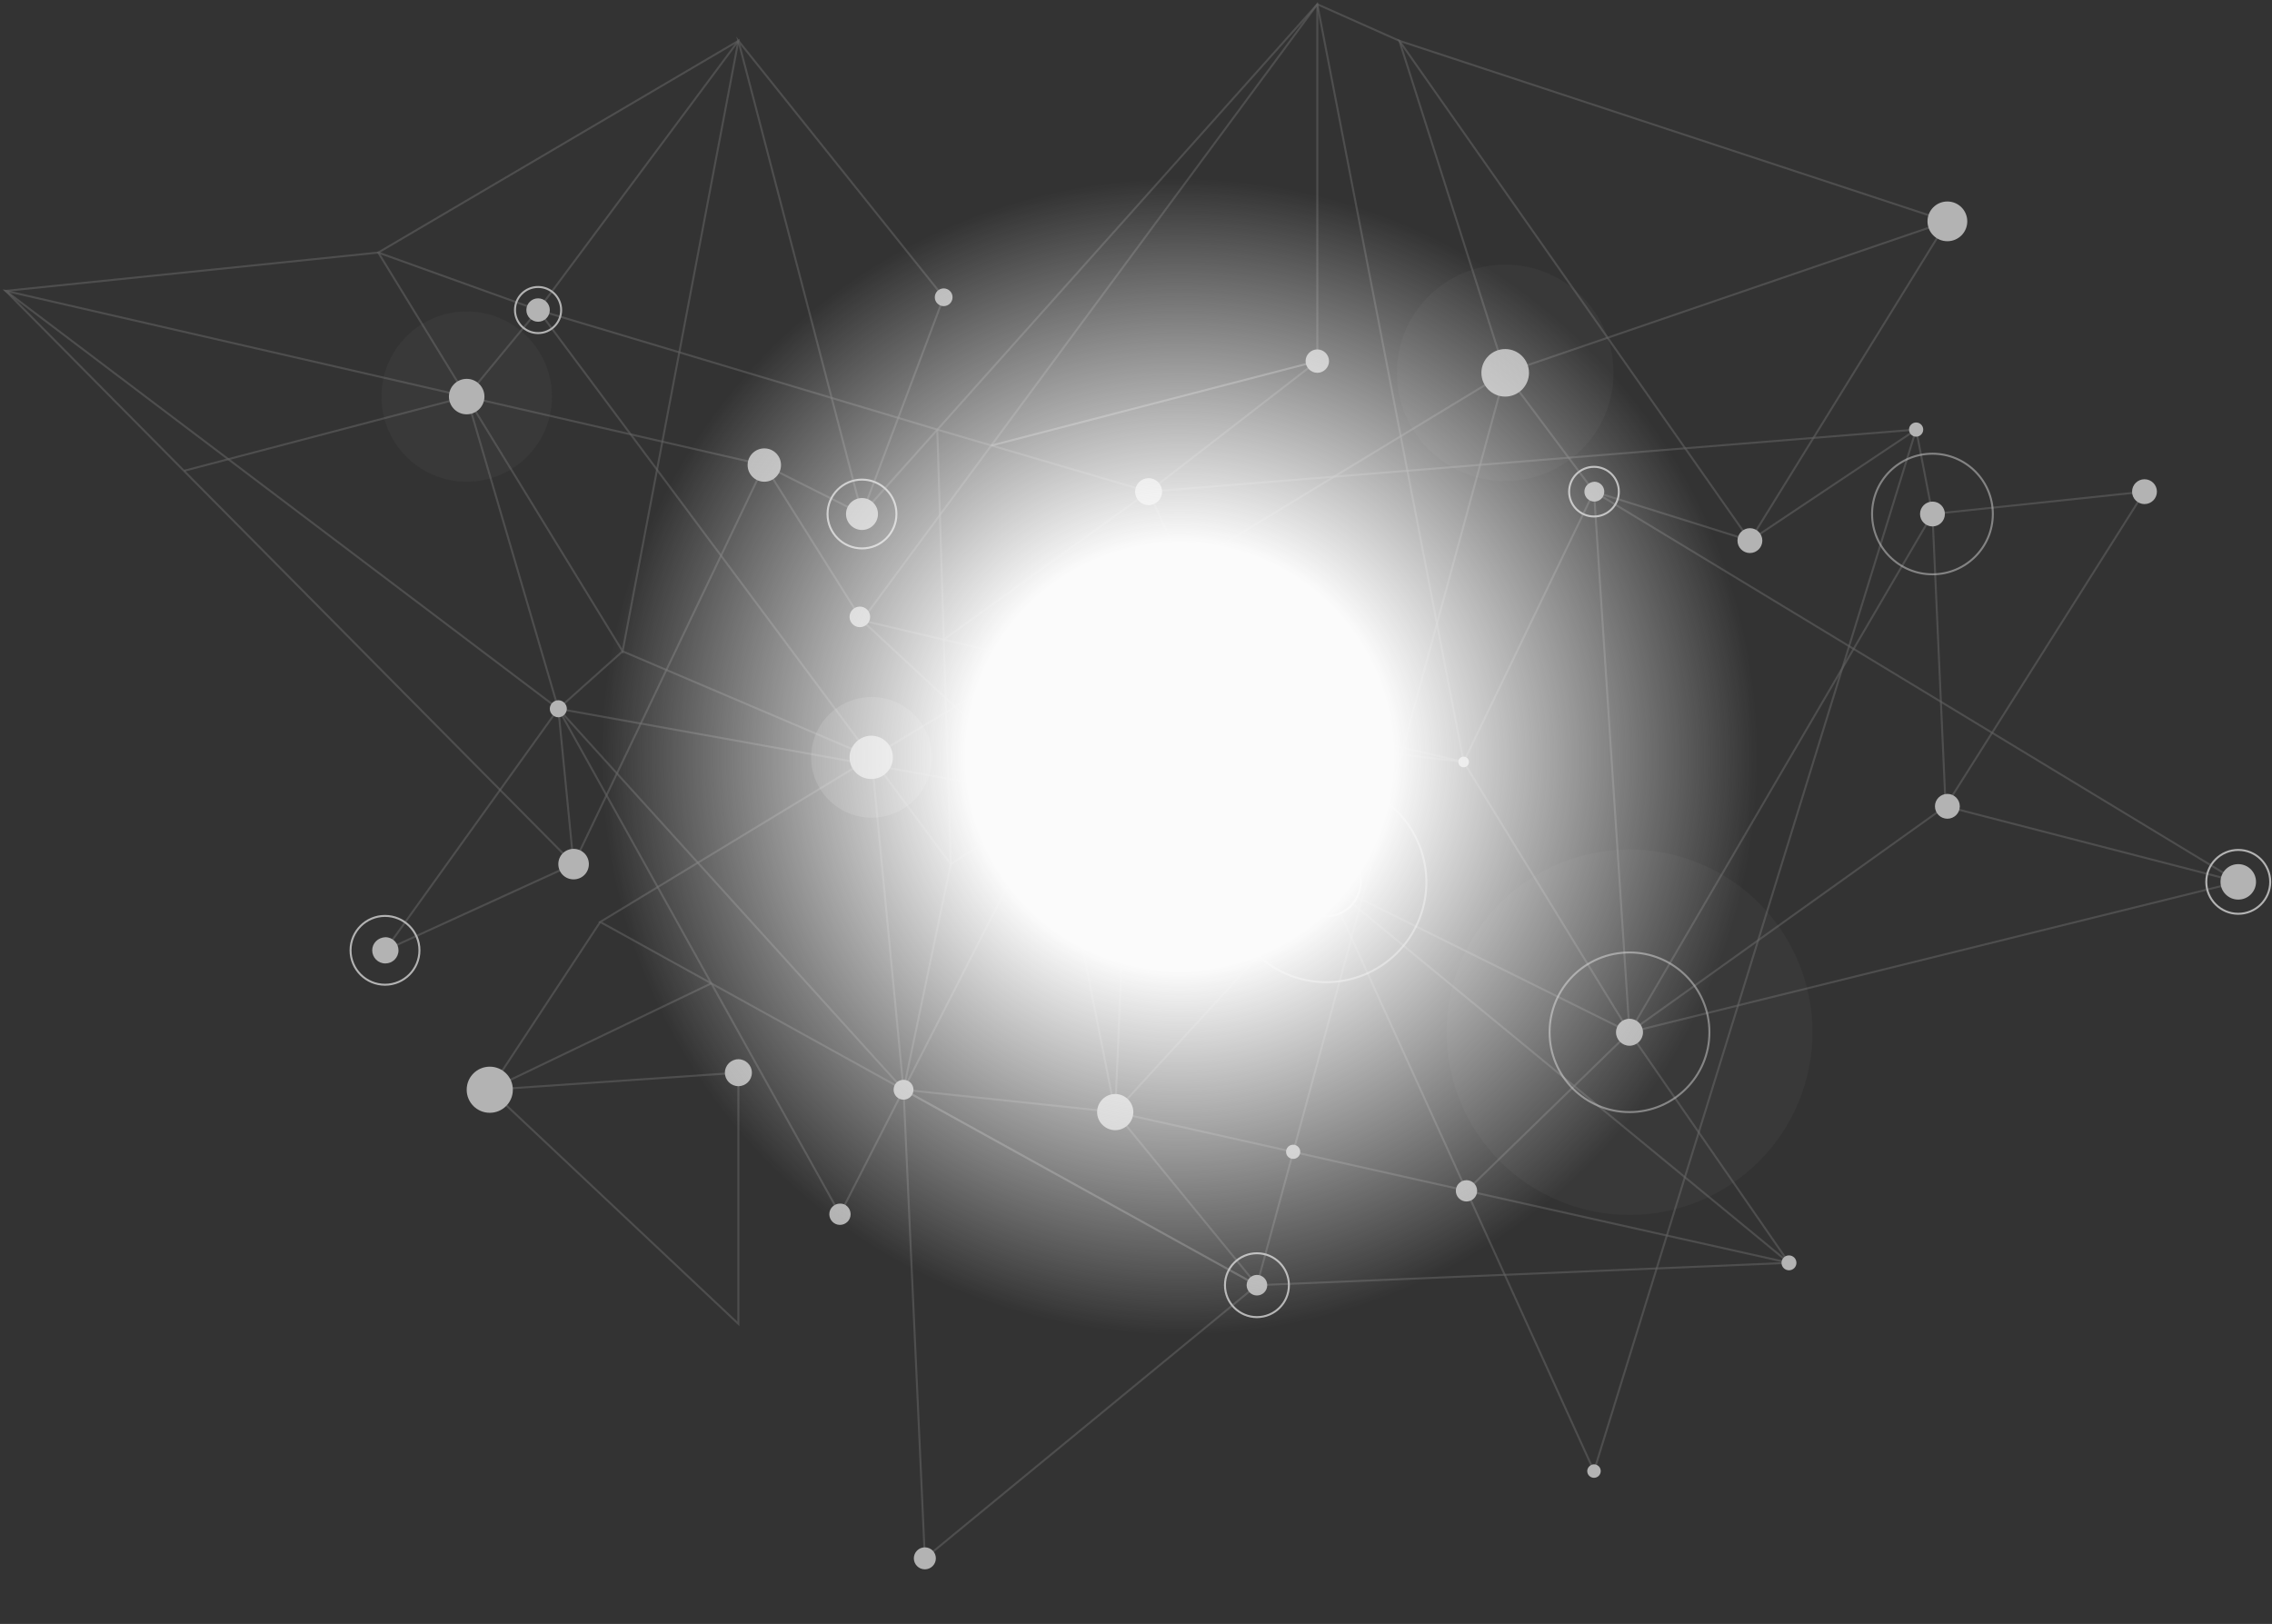 <svg width="1150" height="822" viewBox="0 0 1150 822" fill="none" xmlns="http://www.w3.org/2000/svg">
<rect x="0" y="0" width="1150" height="822" fill="#333333" stroke="none"/>
<g opacity="0.9">
<g opacity="0.58">
<g opacity="0.58">
<path opacity="0.58" d="M1132.92 446.372L806.816 248.862L824.793 522.503L1132.92 446.372Z" stroke="#CECECE" stroke-miterlimit="10"/>
<path opacity="0.58" d="M905.51 639.214L572.932 365.573L564.483 562.903L905.51 639.214Z" stroke="#CECECE" stroke-miterlimit="10"/>
<path opacity="0.58" d="M969.869 217.44L806.816 744.612L581.382 248.862L969.869 217.44Z" stroke="#CECECE" stroke-miterlimit="10"/>
<path opacity="0.58" d="M761.873 188.712L636.212 650.526L303.814 466.662L761.873 188.712Z" stroke="#CECECE" stroke-miterlimit="10"/>
<path opacity="0.58" d="M474.418 217.44L481.249 437.395L272.354 156.931L474.418 217.44Z" stroke="#CECECE" stroke-miterlimit="10"/>
<path opacity="0.58" d="M708.301 20.649L885.735 273.641L985.688 112.042L708.301 20.649Z" stroke="#CECECE" stroke-miterlimit="10"/>
<path opacity="0.58" d="M666.773 2.155L740.839 385.683L436.306 314.041L666.773 2.155Z" stroke="#CECECE" stroke-miterlimit="10"/>
<path opacity="0.58" d="M282.601 358.75L532.844 403.639L425.16 614.615L282.601 358.75Z" stroke="#CECECE" stroke-miterlimit="10"/>
<path opacity="0.58" d="M386.869 235.396L290.331 437.395L2.876 147.235L386.869 235.396Z" stroke="#CECECE" stroke-miterlimit="10"/>
<path opacity="0.58" d="M477.654 150.467L436.306 260.174L373.745 20.649L477.654 150.467Z" stroke="#CECECE" stroke-miterlimit="10"/>
<path opacity="0.58" d="M373.746 20.649L315.14 329.662L191.457 127.843L373.746 20.649Z" stroke="#CECECE" stroke-miterlimit="10"/>
<path opacity="0.58" d="M1085.46 248.862L984.79 408.127L978.138 260.174L1085.46 248.862Z" stroke="#CECECE" stroke-miterlimit="10"/>
<path opacity="0.58" d="M824.793 522.503L740.839 385.683L572.933 365.573L532.843 403.638L436.306 314.041L386.869 235.396L436.306 260.174L666.773 2.155L708.301 20.649L761.873 188.712L806.816 248.863L885.735 273.641L969.869 217.44L978.138 260.174L824.793 522.503Z" stroke="#CECECE" stroke-miterlimit="10"/>
<path opacity="0.58" d="M824.793 522.504L984.79 408.127L1132.92 446.373" stroke="#CECECE" stroke-miterlimit="10"/>
<path opacity="0.58" d="M474.418 217.441L581.382 248.863L666.773 182.787V2.155" stroke="#CECECE" stroke-miterlimit="10"/>
<path opacity="0.58" d="M985.688 112.042L761.873 188.712" stroke="#CECECE" stroke-miterlimit="10"/>
<path opacity="0.58" d="M740.839 385.683L806.816 248.862" stroke="#CECECE" stroke-miterlimit="10"/>
<path opacity="0.58" d="M824.793 522.504L671.268 446.372L564.483 562.903L532.843 403.639L481.249 437.395L457.339 551.591L441.16 383.349L315.14 329.662L282.601 358.75L457.339 551.591L564.483 562.903L636.212 650.526L905.51 639.214L824.793 522.504ZM824.793 522.504L742.277 602.764" stroke="#CECECE" stroke-miterlimit="10"/>
<path opacity="0.58" d="M581.382 248.862L477.654 323.737" stroke="#CECECE" stroke-miterlimit="10"/>
<path opacity="0.58" d="M272.354 156.931L236.22 200.742L282.601 358.75L2.877 147.235L191.457 127.843L272.354 156.931ZM272.354 156.931L373.746 20.649" stroke="#CECECE" stroke-miterlimit="10"/>
<path opacity="0.58" d="M236.22 200.742L93.301 238.269" stroke="#CECECE" stroke-miterlimit="10"/>
<path opacity="0.58" d="M636.212 650.526L468.126 788.783L457.34 551.591L636.212 650.526Z" stroke="#CECECE" stroke-miterlimit="10"/>
<path opacity="0.58" d="M373.746 542.973L247.905 551.591L373.746 670.097V542.973Z" stroke="#CECECE" stroke-miterlimit="10"/>
<path opacity="0.58" d="M303.814 466.662L247.905 551.591L360.083 497.725" stroke="#CECECE" stroke-miterlimit="10"/>
<path opacity="0.58" d="M282.601 358.75L194.873 481.027L290.331 437.395L282.601 358.75Z" stroke="#CECECE" stroke-miterlimit="10"/>
</g>
<path opacity="0.58" d="M666.773 182.787L501.743 225.521" stroke="#CECECE" stroke-miterlimit="10"/>
</g>
<path d="M985.688 414.412C982.214 414.412 979.396 411.598 979.396 408.127C979.396 404.656 982.214 401.843 985.688 401.843C989.163 401.843 991.98 404.656 991.98 408.127C991.98 411.598 989.163 414.412 985.688 414.412Z" fill="#C1C1C1"/>
<path d="M978.138 266.459C974.663 266.459 971.846 263.645 971.846 260.175C971.846 256.704 974.663 253.89 978.138 253.89C981.613 253.89 984.43 256.704 984.43 260.175C984.43 263.645 981.613 266.459 978.138 266.459Z" fill="#C1C1C1"/>
<path opacity="0.58" d="M978.138 290.699C961.26 290.699 947.577 277.033 947.577 260.175C947.577 243.317 961.26 229.65 978.138 229.65C995.017 229.65 1008.7 243.317 1008.7 260.175C1008.7 277.033 995.017 290.699 978.138 290.699Z" stroke="#CECECE" stroke-miterlimit="10"/>
<path d="M969.869 221.032C967.883 221.032 966.273 219.424 966.273 217.441C966.273 215.457 967.883 213.85 969.869 213.85C971.854 213.85 973.464 215.457 973.464 217.441C973.464 219.424 971.854 221.032 969.869 221.032Z" fill="#C1C1C1"/>
<path d="M1085.46 255.147C1081.99 255.147 1079.17 252.333 1079.17 248.863C1079.17 245.392 1081.99 242.578 1085.46 242.578C1088.94 242.578 1091.75 245.392 1091.75 248.863C1091.75 252.333 1088.94 255.147 1085.46 255.147Z" fill="#C1C1C1"/>
<path d="M885.735 279.925C882.26 279.925 879.443 277.112 879.443 273.641C879.443 270.17 882.26 267.356 885.735 267.356C889.21 267.356 892.027 270.17 892.027 273.641C892.027 277.112 889.21 279.925 885.735 279.925Z" fill="#C1C1C1"/>
<path d="M801.962 248.862C801.962 251.556 804.119 253.89 806.995 253.89C809.692 253.89 812.029 251.735 812.029 248.862C812.029 246.169 809.872 243.835 806.995 243.835C804.119 244.015 801.962 246.169 801.962 248.862Z" fill="#C1C1C1"/>
<path d="M740.84 388.376C739.35 388.376 738.143 387.171 738.143 385.683C738.143 384.196 739.35 382.99 740.84 382.99C742.329 382.99 743.536 384.196 743.536 385.683C743.536 387.171 742.329 388.376 740.84 388.376Z" fill="#C1C1C1"/>
<path d="M817.962 522.503C817.962 526.274 821.018 529.326 824.793 529.326C828.568 529.326 831.624 526.274 831.624 522.503C831.624 518.733 828.568 515.68 824.793 515.68C821.018 515.68 817.962 518.733 817.962 522.503Z" fill="#C1C1C1"/>
<path d="M905.51 642.984C903.425 642.984 901.735 641.296 901.735 639.214C901.735 637.131 903.425 635.443 905.51 635.443C907.595 635.443 909.286 637.131 909.286 639.214C909.286 641.296 907.595 642.984 905.51 642.984Z" fill="#C1C1C1"/>
<path d="M742.278 608.151C739.299 608.151 736.885 605.739 736.885 602.764C736.885 599.789 739.299 597.377 742.278 597.377C745.256 597.377 747.671 599.789 747.671 602.764C747.671 605.739 745.256 608.151 742.278 608.151Z" fill="#C1C1C1"/>
<path d="M654.549 586.604C652.563 586.604 650.954 584.996 650.954 583.013C650.954 581.03 652.563 579.422 654.549 579.422C656.535 579.422 658.145 581.03 658.145 583.013C658.145 584.996 656.535 586.604 654.549 586.604Z" fill="#C1C1C1"/>
<path d="M555.315 562.903C555.315 567.931 559.45 572.061 564.483 572.061C569.517 572.061 573.652 567.931 573.652 562.903C573.652 557.876 569.517 553.746 564.483 553.746C559.45 553.746 555.315 557.876 555.315 562.903Z" fill="#C1C1C1"/>
<path d="M630.999 650.525C630.999 653.398 633.336 655.733 636.212 655.733C639.089 655.733 641.426 653.398 641.426 650.525C641.426 647.653 639.089 645.318 636.212 645.318C633.336 645.318 630.999 647.653 630.999 650.525Z" fill="#C1C1C1"/>
<path d="M636.212 666.685C627.277 666.685 620.033 659.45 620.033 650.526C620.033 641.601 627.277 634.366 636.212 634.366C645.148 634.366 652.392 641.601 652.392 650.526C652.392 659.45 645.148 666.685 636.212 666.685Z" stroke="#C1C1C1" stroke-miterlimit="10"/>
<path d="M803.4 744.612C803.4 746.587 805.018 748.024 806.816 748.024C808.793 748.024 810.231 746.408 810.231 744.612C810.231 742.637 808.614 741.201 806.816 741.201C805.018 741.201 803.4 742.817 803.4 744.612Z" fill="#C1C1C1"/>
<path d="M468.126 794.349C465.048 794.349 462.553 791.857 462.553 788.782C462.553 785.708 465.048 783.216 468.126 783.216C471.203 783.216 473.698 785.708 473.698 788.782C473.698 791.857 471.203 794.349 468.126 794.349Z" fill="#C1C1C1"/>
<path d="M452.306 551.591C452.306 554.284 454.463 556.619 457.339 556.619C460.036 556.619 462.373 554.464 462.373 551.591C462.373 548.898 460.216 546.563 457.339 546.563C454.463 546.563 452.306 548.718 452.306 551.591Z" fill="#C1C1C1"/>
<path d="M529.608 403.639C529.608 405.434 531.046 407.05 533.023 407.05C534.821 407.05 536.439 405.614 536.439 403.639C536.439 401.843 535.001 400.227 533.023 400.227C531.046 400.407 529.608 401.843 529.608 403.639Z" fill="#C1C1C1"/>
<path d="M567.719 365.573C567.719 368.446 570.056 370.78 572.933 370.78C575.809 370.78 578.146 368.446 578.146 365.573C578.146 362.7 575.809 360.366 572.933 360.366C570.056 360.366 567.719 362.7 567.719 365.573Z" fill="#C1C1C1"/>
<path d="M430.014 312.245C430.014 315.118 432.351 317.452 435.228 317.452C438.104 317.452 440.441 315.118 440.441 312.245C440.441 309.372 438.104 307.038 435.228 307.038C432.351 307.038 430.014 309.372 430.014 312.245Z" fill="#C1C1C1"/>
<path d="M671.268 454.452C666.8 454.452 663.178 450.835 663.178 446.372C663.178 441.91 666.8 438.292 671.268 438.292C675.736 438.292 679.357 441.91 679.357 446.372C679.357 450.835 675.736 454.452 671.268 454.452Z" fill="#C1C1C1"/>
<path d="M761.873 200.742C755.221 200.742 749.828 195.356 749.828 188.712C749.828 182.068 755.221 176.682 761.873 176.682C768.525 176.682 773.917 182.068 773.917 188.712C773.917 195.356 768.525 200.742 761.873 200.742Z" fill="#C1C1C1"/>
<path d="M1132.92 455.35C1127.96 455.35 1123.93 451.33 1123.93 446.372C1123.93 441.414 1127.96 437.395 1132.92 437.395C1137.89 437.395 1141.91 441.414 1141.91 446.372C1141.91 451.33 1137.89 455.35 1132.92 455.35Z" fill="#C1C1C1"/>
<path d="M1132.92 462.532C1123.99 462.532 1116.74 455.297 1116.74 446.372C1116.74 437.447 1123.99 430.212 1132.92 430.212C1141.86 430.212 1149.1 437.447 1149.1 446.372C1149.1 455.297 1141.86 462.532 1132.92 462.532Z" stroke="#C1C1C1" stroke-miterlimit="10"/>
<path d="M671.268 463.789C661.637 463.789 653.83 455.991 653.83 446.372C653.83 436.753 661.637 428.956 671.268 428.956C680.898 428.956 688.706 436.753 688.706 446.372C688.706 455.991 680.898 463.789 671.268 463.789Z" stroke="#C1C1C1" stroke-miterlimit="10"/>
<path opacity="0.58" d="M621.942 458.145C615.508 430.929 632.381 403.658 659.629 397.232C686.877 390.805 714.181 407.658 720.616 434.873C727.05 462.088 710.176 489.36 682.928 495.786C655.68 502.212 628.376 485.36 621.942 458.145Z" stroke="#CECECE" stroke-miterlimit="10"/>
<path d="M436.306 277.591C426.675 277.591 418.868 269.794 418.868 260.175C418.868 250.556 426.675 242.758 436.306 242.758C445.937 242.758 453.744 250.556 453.744 260.175C453.744 269.794 445.937 277.591 436.306 277.591Z" stroke="#C1C1C1" stroke-miterlimit="10"/>
<path d="M194.873 498.443C185.242 498.443 177.435 490.645 177.435 481.026C177.435 471.407 185.242 463.609 194.873 463.609C204.503 463.609 212.311 471.407 212.311 481.026C212.311 490.645 204.503 498.443 194.873 498.443Z" stroke="#C1C1C1" stroke-miterlimit="10"/>
<path d="M272.354 168.602C265.901 168.602 260.669 163.377 260.669 156.931C260.669 150.485 265.901 145.26 272.354 145.26C278.808 145.26 284.039 150.485 284.039 156.931C284.039 163.377 278.808 168.602 272.354 168.602Z" stroke="#C1C1C1" stroke-miterlimit="10"/>
<path d="M806.816 261.432C799.866 261.432 794.232 255.804 794.232 248.863C794.232 241.921 799.866 236.294 806.816 236.294C813.766 236.294 819.4 241.921 819.4 248.863C819.4 255.804 813.766 261.432 806.816 261.432Z" stroke="#C1C1C1" stroke-miterlimit="10"/>
<path d="M436.306 268.255C431.838 268.255 428.216 264.637 428.216 260.175C428.216 255.712 431.838 252.095 436.306 252.095C440.774 252.095 444.396 255.712 444.396 260.175C444.396 264.637 440.774 268.255 436.306 268.255Z" fill="#C1C1C1"/>
<path opacity="0.21" d="M441.16 413.873C424.282 413.873 410.599 400.207 410.599 383.349C410.599 366.491 424.282 352.825 441.16 352.825C458.038 352.825 471.721 366.491 471.721 383.349C471.721 400.207 458.038 413.873 441.16 413.873Z" fill="#C1C1C1"/>
<path d="M430.014 383.349C430.014 389.454 434.868 394.302 440.98 394.302C447.092 394.302 451.946 389.454 451.946 383.349C451.946 377.244 447.092 372.396 440.98 372.396C435.048 372.396 430.014 377.424 430.014 383.349Z" fill="#C1C1C1"/>
<path d="M373.745 549.796C369.973 549.796 366.914 546.741 366.914 542.972C366.914 539.204 369.973 536.149 373.745 536.149C377.518 536.149 380.577 539.204 380.577 542.972C380.577 546.741 377.518 549.796 373.745 549.796Z" fill="#C1C1C1"/>
<path d="M236.22 551.591C236.22 558.055 241.433 563.262 247.905 563.262C254.377 563.262 259.59 558.055 259.59 551.591C259.59 545.127 254.377 539.92 247.905 539.92C241.433 539.92 236.22 545.127 236.22 551.591Z" fill="#C1C1C1"/>
<path d="M188.401 481.026C188.401 484.617 191.277 487.67 195.052 487.67C198.648 487.67 201.704 484.797 201.704 481.026C201.704 477.435 198.827 474.383 195.052 474.383C191.277 474.562 188.401 477.435 188.401 481.026Z" fill="#C1C1C1"/>
<path d="M282.601 437.395C282.601 441.704 286.017 445.115 290.331 445.115C294.646 445.115 298.062 441.704 298.062 437.395C298.062 433.085 294.646 429.674 290.331 429.674C286.017 429.674 282.601 433.085 282.601 437.395Z" fill="#C1C1C1"/>
<path d="M477.654 154.956C475.172 154.956 473.159 152.946 473.159 150.467C473.159 147.988 475.172 145.978 477.654 145.978C480.136 145.978 482.148 147.988 482.148 150.467C482.148 152.946 480.136 154.956 477.654 154.956Z" fill="#C1C1C1"/>
<path opacity="0.05" d="M761.873 243.476C731.591 243.476 707.042 218.957 707.042 188.712C707.042 158.466 731.591 133.948 761.873 133.948C792.155 133.948 816.703 158.466 816.703 188.712C816.703 218.957 792.155 243.476 761.873 243.476Z" fill="#C1C1C1"/>
<path opacity="0.05" d="M789.383 607.922C742.142 588.378 719.709 534.284 739.277 487.1C758.845 439.917 813.005 417.511 860.245 437.055C907.486 456.6 929.919 510.694 910.351 557.877C890.783 605.061 836.623 627.467 789.383 607.922Z" fill="#C1C1C1"/>
<path opacity="0.05" d="M236.22 243.835C212.392 243.835 193.075 224.542 193.075 200.742C193.075 176.942 212.392 157.649 236.22 157.649C260.048 157.649 279.365 176.942 279.365 200.742C279.365 224.542 260.048 243.835 236.22 243.835Z" fill="#C1C1C1"/>
<path opacity="0.58" d="M824.793 562.903C802.454 562.903 784.344 544.815 784.344 522.503C784.344 500.191 802.454 482.104 824.793 482.104C847.132 482.104 865.241 500.191 865.241 522.503C865.241 544.815 847.132 562.903 824.793 562.903Z" stroke="#CECECE" stroke-miterlimit="10"/>
<path d="M660.841 182.787C660.841 186.019 663.537 188.712 666.773 188.712C670.009 188.712 672.706 186.019 672.706 182.787C672.706 179.555 670.009 176.861 666.773 176.861C663.537 176.861 660.841 179.555 660.841 182.787Z" fill="#C1C1C1"/>
<path d="M574.55 248.863C574.55 252.633 577.607 255.686 581.382 255.686C585.157 255.686 588.213 252.633 588.213 248.863C588.213 245.092 585.157 242.04 581.382 242.04C577.607 242.04 574.55 245.092 574.55 248.863Z" fill="#C1C1C1"/>
<path d="M975.621 112.042C975.621 117.608 980.116 122.097 985.689 122.097C991.262 122.097 995.756 117.608 995.756 112.042C995.756 106.476 991.262 101.987 985.689 101.987C980.116 101.987 975.621 106.476 975.621 112.042Z" fill="#C1C1C1"/>
<path d="M430.553 614.615C430.553 617.667 428.037 620.002 425.16 620.002C422.104 620.002 419.767 617.488 419.767 614.615C419.767 611.563 422.284 609.228 425.16 609.228C428.037 609.049 430.553 611.563 430.553 614.615Z" fill="#C1C1C1"/>
<path d="M378.419 235.396C378.419 240.065 382.195 243.835 386.869 243.835C391.543 243.835 395.318 240.065 395.318 235.396C395.318 230.728 391.543 226.957 386.869 226.957C382.195 226.957 378.419 230.728 378.419 235.396Z" fill="#C1C1C1"/>
<path d="M272.354 162.856C269.078 162.856 266.422 160.203 266.422 156.931C266.422 153.658 269.078 151.005 272.354 151.005C275.631 151.005 278.287 153.658 278.287 156.931C278.287 160.203 275.631 162.856 272.354 162.856Z" fill="#C1C1C1"/>
<path d="M236.22 209.72C231.256 209.72 227.231 205.7 227.231 200.742C227.231 195.784 231.256 191.764 236.22 191.764C241.184 191.764 245.208 195.784 245.208 200.742C245.208 205.7 241.184 209.72 236.22 209.72Z" fill="#C1C1C1"/>
<path d="M278.287 358.75C278.287 361.084 280.264 363.059 282.601 363.059C284.938 363.059 286.916 361.084 286.916 358.75C286.916 356.416 284.938 354.44 282.601 354.44C280.264 354.44 278.287 356.416 278.287 358.75Z" fill="#C1C1C1"/>
</g>
<circle cx="597" cy="383" r="294" fill="url(#paint0_radial)"/>
<defs>
<radialGradient id="paint0_radial" cx="0" cy="0" r="1" gradientUnits="userSpaceOnUse" gradientTransform="translate(597 383) rotate(90) scale(294)">
<stop offset="0.37" stop-color="#FBFBFB"/>
<stop offset="1" stop-color="#FBFBFB" stop-opacity="0"/>
</radialGradient>
</defs>
</svg>
